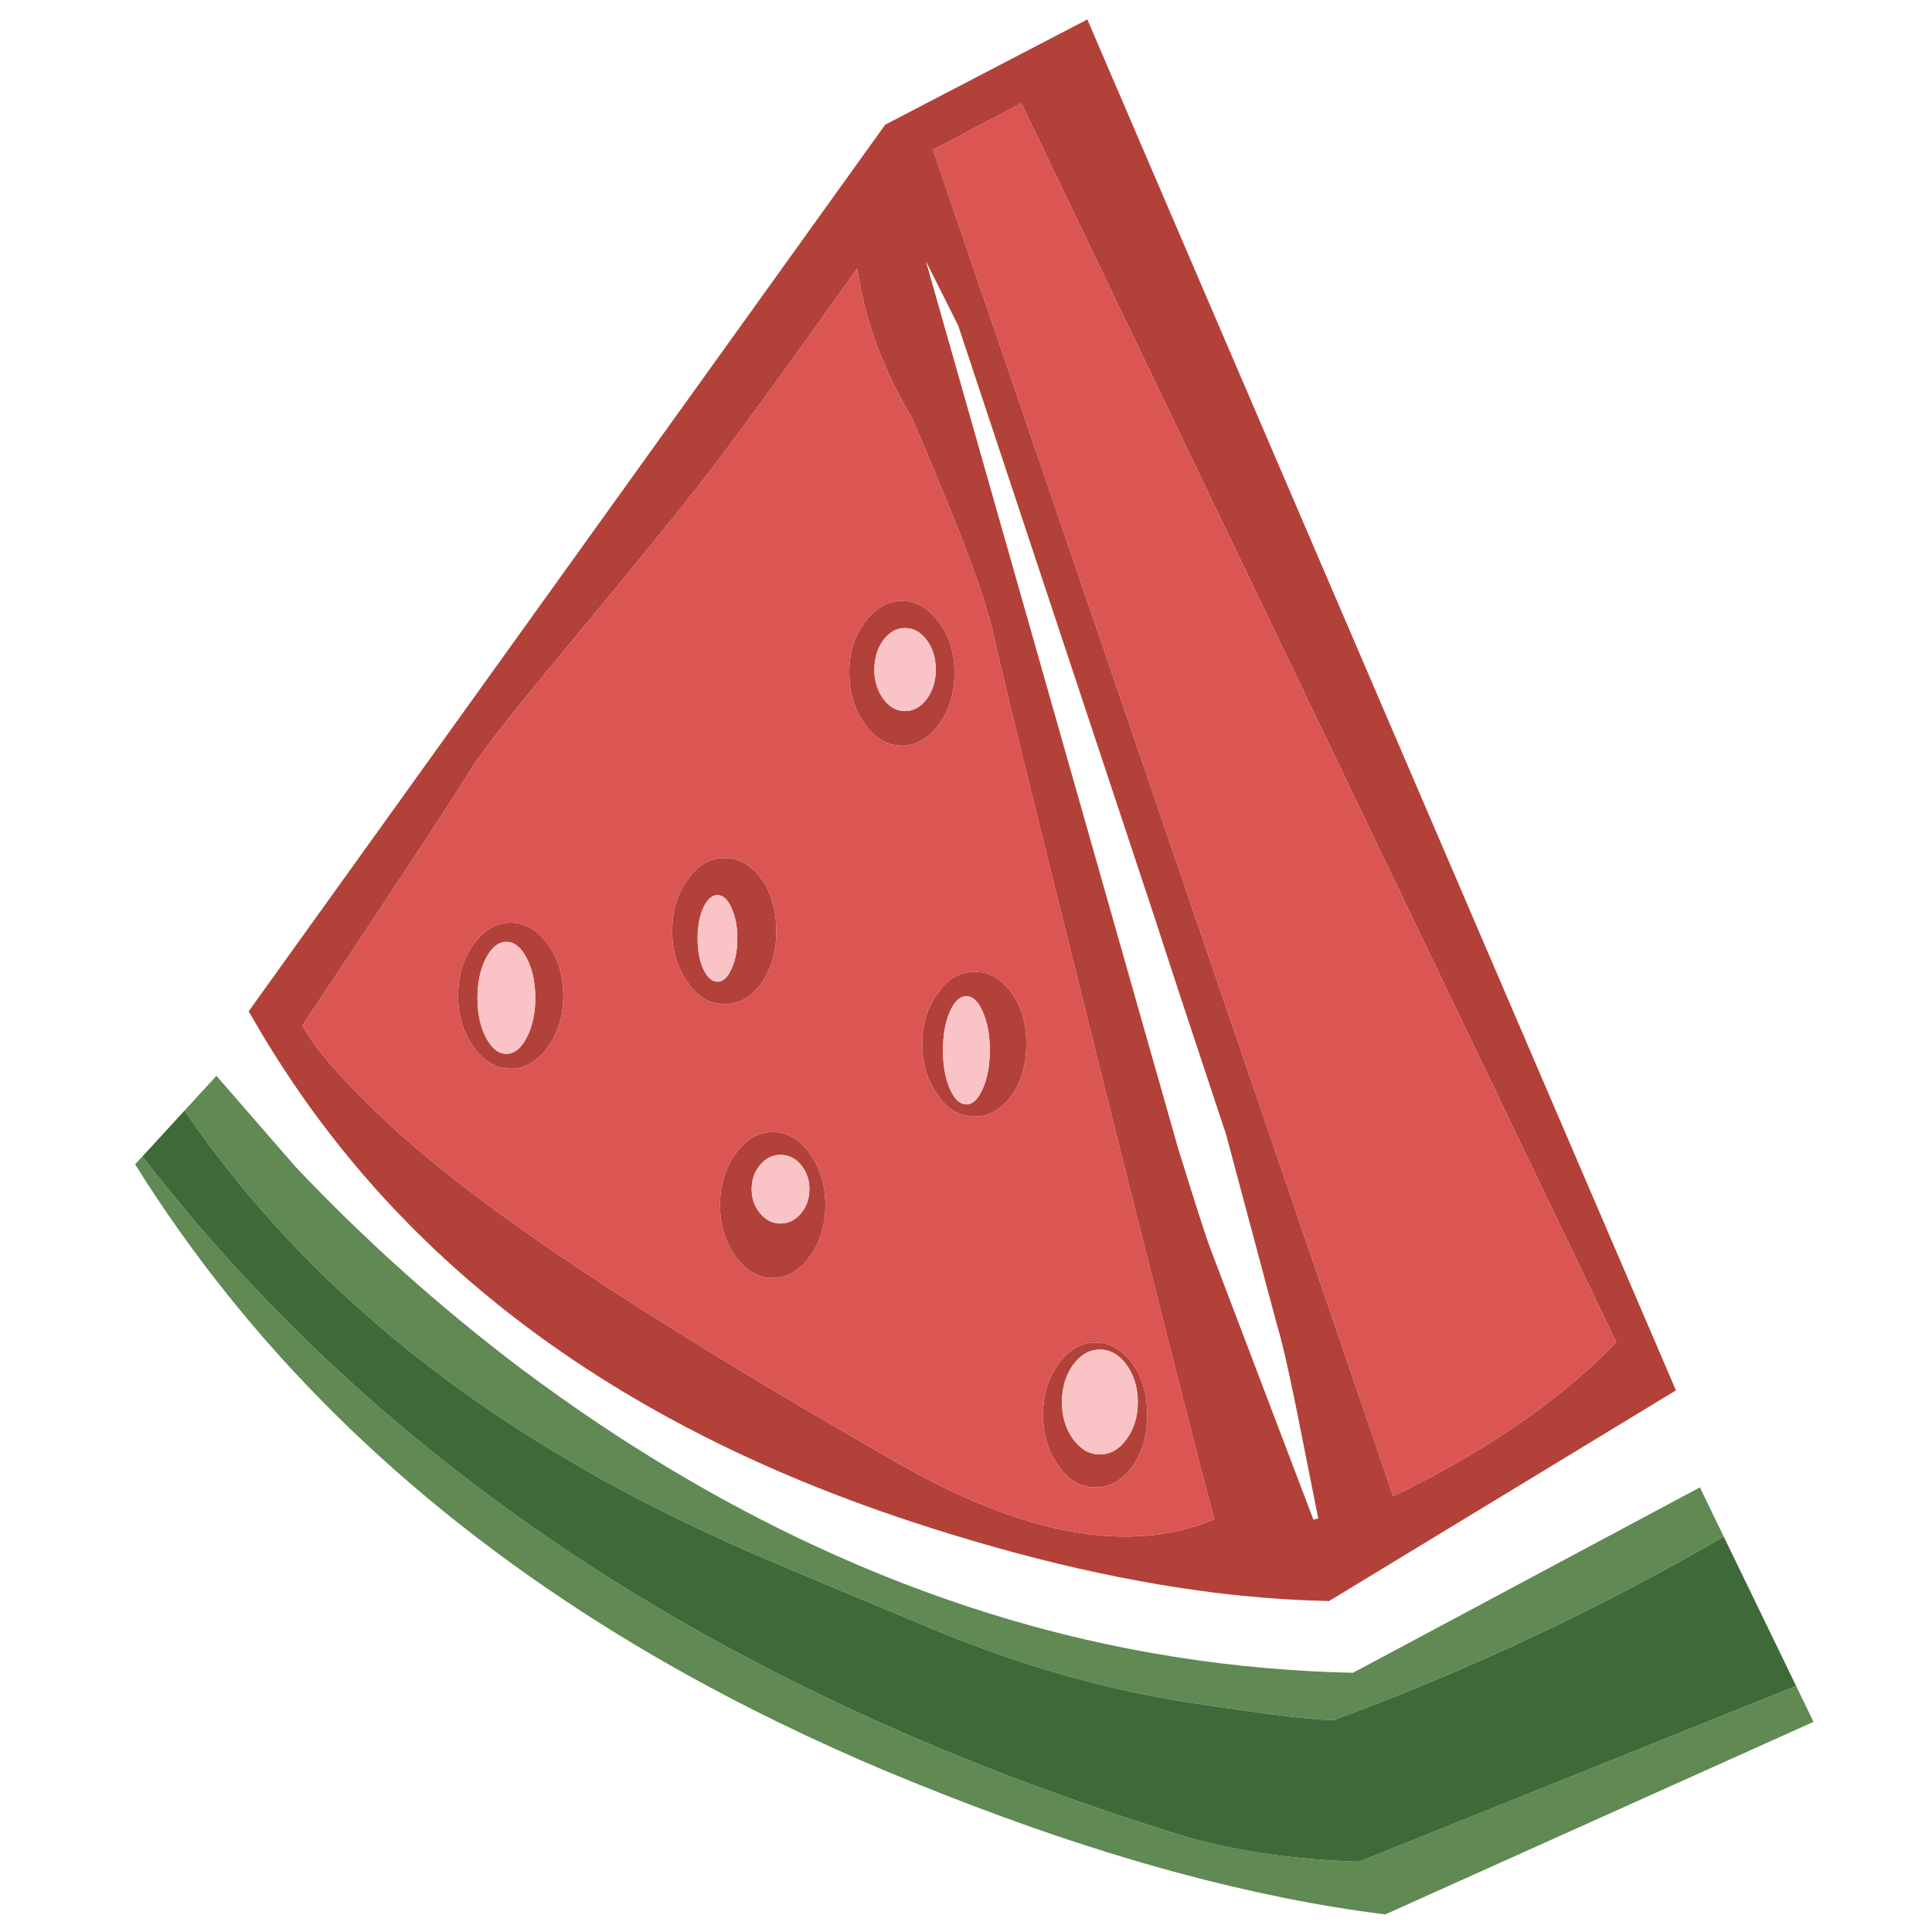 <?xml version="1.0" encoding="utf-8"?>
<!-- Generator: Adobe Illustrator 16.0.0, SVG Export Plug-In . SVG Version: 6.00 Build 0)  -->
<!DOCTYPE svg PUBLIC "-//W3C//DTD SVG 1.1//EN" "http://www.w3.org/Graphics/SVG/1.1/DTD/svg11.dtd">
<svg version="1.1" id="Layer_1" xmlns="http://www.w3.org/2000/svg" xmlns:xlink="http://www.w3.org/1999/xlink" x="0px" y="0px"
	 width="300px" height="300px" viewBox="0 0 300 300" enable-background="new 0 0 300 300" xml:space="preserve">
<g>
	<path fill-rule="evenodd" clip-rule="evenodd" fill="#B24239" d="M144.881,23.27l71.459,209.049
		c14.394-6.956,25.94-14.918,34.643-23.881L158.588,16.024L144.881,23.27z M81.795,148.804c-0.874-1.702-1.925-2.552-3.157-2.552
		c-1.243,0-2.306,0.85-3.189,2.552c-0.873,1.701-1.309,3.751-1.309,6.15c0,2.397,0.436,4.442,1.309,6.134
		c0.883,1.701,1.946,2.55,3.189,2.55c1.232,0,2.284-0.849,3.157-2.55c0.883-1.691,1.324-3.736,1.324-6.134
		C83.12,152.555,82.679,150.505,81.795,148.804z M111.4,138.99c-0.851,0-1.582,0.653-2.192,1.962
		c-0.588,1.309-0.884,2.896-0.884,4.76s0.295,3.451,0.884,4.759c0.61,1.309,1.341,1.963,2.192,1.963
		c0.861,0,1.586-0.654,2.174-1.963c0.611-1.309,0.916-2.895,0.916-4.759s-0.305-3.451-0.916-4.76
		C112.987,139.643,112.261,138.99,111.4,138.99z M108.128,75.855c-4.591,5.812-11.215,13.929-19.873,24.354
		c-8.658,10.425-13.695,16.825-15.113,19.202c-1.418,2.377-6.079,9.536-13.986,21.476c-7.916,11.94-11.978,18.057-12.185,18.352
		c2.072,3.827,6.674,9.038,13.805,15.636c7.077,6.542,16.999,14.056,29.769,22.539c12.757,8.483,29.032,18.396,48.823,29.735
		c19.769,11.33,36.158,14.253,49.166,8.768c-4.101-15.625-10.424-40.607-18.973-74.944c-8.985-36.016-14.012-56.521-15.08-61.516
		c-1.08-4.983-3.446-11.908-7.099-20.772c-3.664-8.865-5.621-13.516-5.872-13.953c-2.497-4.229-4.449-8.406-5.856-12.528
		c-1.134-3.348-1.984-6.843-2.551-10.484C121.035,58.654,112.708,70.032,108.128,75.855z M137.455,19.36l31.387-16.34
		l91.399,212.876l-53.862,32.713c-4.438-0.087-8.983-0.366-13.64-0.835c-0.327-0.043-0.66-0.075-0.998-0.099
		c-15.614-1.679-32.472-5.518-50.574-11.514c-44.27-14.645-76.944-38.513-98.022-71.606c-0.937-1.463-1.854-2.945-2.747-4.449
		c-0.601-1.015-1.195-2.039-1.783-3.076L137.455,19.36z M79.309,143.275c2.225,0,4.144,1.111,5.758,3.337
		c1.602,2.235,2.403,4.9,2.403,7.998c0,3.087-0.801,5.747-2.403,7.982c-1.614,2.235-3.533,3.352-5.758,3.352
		s-4.144-1.116-5.758-3.352s-2.421-4.896-2.421-7.982c0-3.098,0.807-5.763,2.421-7.998
		C75.165,144.387,77.084,143.275,79.309,143.275z M104.383,144.583c0-3.228,0.807-5.893,2.421-7.998
		c1.482-2.235,3.402-3.353,5.758-3.353c2.224,0,4.143,1.118,5.757,3.353c1.483,2.235,2.225,4.901,2.225,7.998
		c0,3.086-0.741,5.746-2.225,7.983c-1.614,2.235-3.533,3.352-5.757,3.352c-2.356,0-4.275-1.116-5.758-3.352
		C105.19,150.329,104.383,147.669,104.383,144.583z M134.282,96.643c1.625-2.224,3.55-3.336,5.774-3.336
		c2.224,0,4.145,1.112,5.758,3.336c1.603,2.116,2.404,4.721,2.404,7.819c0,3.086-0.801,5.746-2.404,7.982
		c-1.613,2.224-3.534,3.336-5.758,3.336c-2.224,0-4.149-1.113-5.774-3.336c-1.603-2.236-2.404-4.896-2.404-7.982
		C131.878,101.364,132.679,98.759,134.282,96.643z M137.161,99.407c-0.926,1.266-1.391,2.787-1.391,4.564
		c0,1.777,0.464,3.293,1.391,4.548c0.927,1.263,2.05,1.896,3.369,1.896c1.331,0,2.459-0.633,3.386-1.896
		c0.927-1.255,1.391-2.771,1.391-4.548c0-1.777-0.464-3.298-1.391-4.564c-0.927-1.253-2.055-1.881-3.386-1.881
		C139.211,97.526,138.087,98.154,137.161,99.407z M151.375,150.896c2.234,0,4.154,1.113,5.757,3.338
		c1.494,2.104,2.24,4.704,2.24,7.802c0,3.217-0.746,5.883-2.24,7.998c-1.603,2.225-3.522,3.338-5.757,3.338
		c-2.356,0-4.27-1.113-5.742-3.338c-1.614-2.115-2.42-4.781-2.42-7.998c0-3.098,0.807-5.697,2.42-7.802
		C147.105,152.01,149.019,150.896,151.375,150.896z M179.245,142.344L148.79,50.568l-5.021-10.026l39.19,137.85
		c2.726,8.789,4.399,13.984,5.021,15.587l15.964,41.987l0.752-0.179l-3.517-17.649c-1.243-6.063-2.175-10.085-2.797-12.07
		l-7.998-29.916C185.434,161.29,181.72,150.02,179.245,142.344z M150.049,154.691c-1.003,0-1.864,0.817-2.584,2.455
		c-0.698,1.646-1.046,3.624-1.046,5.937c0,2.312,0.349,4.29,1.046,5.937c0.72,1.646,1.582,2.47,2.584,2.47
		c1.003,0,1.859-0.823,2.568-2.47c0.72-1.646,1.08-3.625,1.08-5.937c0-2.313-0.36-4.291-1.08-5.937
		C151.908,155.509,151.053,154.691,150.049,154.691z M178.134,219.626c0,3.217-0.741,5.878-2.226,7.982
		c-1.613,2.234-3.537,3.354-5.773,3.354c-2.344,0-4.263-1.119-5.758-3.354c-1.604-2.104-2.404-4.766-2.404-7.982
		c0-3.097,0.801-5.697,2.404-7.802c1.495-2.226,3.414-3.337,5.758-3.337c2.236,0,4.16,1.111,5.773,3.337
		C177.393,213.929,178.134,216.529,178.134,219.626z M170.788,209.566c-1.635,0-3.024,0.796-4.17,2.388
		c-1.145,1.593-1.718,3.512-1.718,5.758c0,2.236,0.573,4.149,1.718,5.742c1.146,1.592,2.535,2.388,4.17,2.388
		c1.626,0,3.011-0.796,4.155-2.388c1.156-1.593,1.733-3.506,1.733-5.742c0-2.246-0.577-4.165-1.733-5.758
		C173.799,210.362,172.414,209.566,170.788,209.566z M128.165,187.126c0,3.085-0.808,5.746-2.421,7.981
		c-1.603,2.225-3.522,3.338-5.758,3.338c-2.224,0-4.143-1.113-5.756-3.338c-1.614-2.235-2.421-4.896-2.421-7.981
		c0-3.097,0.808-5.763,2.421-7.998c1.614-2.234,3.533-3.353,5.756-3.353c2.236,0,4.155,1.118,5.758,3.353
		C127.357,181.363,128.165,184.029,128.165,187.126z M116.715,184.657c0,1.471,0.442,2.725,1.325,3.761
		c0.872,1.048,1.924,1.57,3.157,1.57c1.244,0,2.301-0.522,3.172-1.57c0.873-1.036,1.31-2.29,1.31-3.761
		c0-1.473-0.437-2.732-1.31-3.779c-0.872-1.036-1.929-1.554-3.172-1.554c-1.232,0-2.285,0.518-3.157,1.554
		C117.157,181.925,116.715,183.185,116.715,184.657z"/>
	<path fill-rule="evenodd" clip-rule="evenodd" fill="#DB5552" d="M144.881,23.27l13.707-7.246l92.396,192.414
		c-8.702,8.963-20.249,16.925-34.643,23.881L144.881,23.27z M108.128,75.855c4.579-5.823,12.906-17.201,24.977-34.135
		c0.566,3.641,1.417,7.136,2.551,10.484c1.407,4.122,3.359,8.298,5.856,12.528c0.251,0.437,2.208,5.087,5.872,13.953
		c3.653,8.865,6.019,15.79,7.099,20.772c1.068,4.995,6.095,25.5,15.08,61.516c8.549,34.337,14.872,59.319,18.973,74.944
		c-13.008,5.485-29.397,2.563-49.166-8.768c-19.792-11.34-36.066-21.252-48.823-29.735c-12.77-8.483-22.692-15.997-29.769-22.539
		c-7.131-6.598-11.733-11.809-13.805-15.636c0.208-0.295,4.27-6.412,12.185-18.352c7.907-11.94,12.568-19.099,13.986-21.476
		c1.417-2.377,6.455-8.777,15.113-19.202C96.913,89.784,103.538,81.667,108.128,75.855z M128.165,187.126
		c0-3.097-0.808-5.763-2.421-7.998c-1.603-2.234-3.522-3.353-5.758-3.353c-2.224,0-4.143,1.118-5.756,3.353
		c-1.614,2.235-2.421,4.901-2.421,7.998c0,3.085,0.808,5.746,2.421,7.981c1.614,2.225,3.533,3.338,5.756,3.338
		c2.236,0,4.155-1.113,5.758-3.338C127.357,192.872,128.165,190.211,128.165,187.126z M178.134,219.626
		c0-3.097-0.741-5.697-2.226-7.802c-1.613-2.226-3.537-3.337-5.773-3.337c-2.344,0-4.263,1.111-5.758,3.337
		c-1.604,2.104-2.404,4.705-2.404,7.802c0,3.217,0.801,5.878,2.404,7.982c1.495,2.234,3.414,3.354,5.758,3.354
		c2.236,0,4.16-1.119,5.773-3.354C177.393,225.504,178.134,222.843,178.134,219.626z M151.375,150.896
		c-2.356,0-4.27,1.113-5.742,3.338c-1.614,2.104-2.42,4.704-2.42,7.802c0,3.217,0.807,5.883,2.42,7.998
		c1.472,2.225,3.385,3.338,5.742,3.338c2.234,0,4.154-1.113,5.757-3.338c1.494-2.115,2.24-4.781,2.24-7.998
		c0-3.098-0.746-5.697-2.24-7.802C155.529,152.01,153.609,150.896,151.375,150.896z M134.282,96.643
		c-1.603,2.116-2.404,4.721-2.404,7.819c0,3.086,0.801,5.746,2.404,7.982c1.625,2.224,3.55,3.336,5.774,3.336
		c2.224,0,4.145-1.113,5.758-3.336c1.603-2.236,2.404-4.896,2.404-7.982c0-3.098-0.801-5.703-2.404-7.819
		c-1.613-2.224-3.534-3.336-5.758-3.336C137.832,93.307,135.907,94.419,134.282,96.643z M104.383,144.583
		c0,3.086,0.807,5.746,2.421,7.983c1.482,2.235,3.402,3.352,5.758,3.352c2.224,0,4.143-1.116,5.757-3.352
		c1.483-2.237,2.225-4.897,2.225-7.983c0-3.097-0.741-5.763-2.225-7.998c-1.614-2.235-3.533-3.353-5.757-3.353
		c-2.356,0-4.275,1.118-5.758,3.353C105.19,138.69,104.383,141.356,104.383,144.583z M79.309,143.275
		c-2.225,0-4.144,1.111-5.758,3.337c-1.614,2.235-2.421,4.9-2.421,7.998c0,3.087,0.807,5.747,2.421,7.982s3.533,3.352,5.758,3.352
		s4.144-1.116,5.758-3.352c1.602-2.235,2.403-4.896,2.403-7.982c0-3.098-0.801-5.763-2.403-7.998
		C83.453,144.387,81.534,143.275,79.309,143.275z"/>
	<path fill-rule="evenodd" clip-rule="evenodd" fill="#FAC3C6" d="M111.4,138.99c0.861,0,1.586,0.653,2.174,1.962
		c0.611,1.309,0.916,2.896,0.916,4.76s-0.305,3.451-0.916,4.759c-0.588,1.309-1.313,1.963-2.174,1.963
		c-0.851,0-1.582-0.654-2.192-1.963c-0.588-1.309-0.884-2.895-0.884-4.759s0.295-3.451,0.884-4.76
		C109.818,139.643,110.549,138.99,111.4,138.99z M75.449,148.804c0.883-1.702,1.946-2.552,3.189-2.552
		c1.232,0,2.284,0.85,3.157,2.552c0.883,1.701,1.324,3.751,1.324,6.15c0,2.397-0.441,4.442-1.324,6.134
		c-0.874,1.701-1.925,2.55-3.157,2.55c-1.243,0-2.306-0.849-3.189-2.55c-0.873-1.691-1.309-3.736-1.309-6.134
		C74.141,152.555,74.576,150.505,75.449,148.804z M137.161,99.407c0.927-1.253,2.05-1.881,3.369-1.881
		c1.331,0,2.459,0.627,3.386,1.881c0.927,1.266,1.391,2.787,1.391,4.564c0,1.777-0.464,3.293-1.391,4.548
		c-0.927,1.263-2.055,1.896-3.386,1.896c-1.319,0-2.442-0.633-3.369-1.896c-0.926-1.255-1.391-2.771-1.391-4.548
		C135.77,102.194,136.234,100.673,137.161,99.407z M150.049,154.691c1.003,0,1.859,0.817,2.568,2.455
		c0.72,1.646,1.08,3.624,1.08,5.937c0,2.312-0.36,4.29-1.08,5.937c-0.709,1.646-1.564,2.47-2.568,2.47
		c-1.003,0-1.864-0.823-2.584-2.47c-0.698-1.646-1.046-3.625-1.046-5.937c0-2.313,0.349-4.291,1.046-5.937
		C148.185,155.509,149.046,154.691,150.049,154.691z M170.788,209.566c1.626,0,3.011,0.796,4.155,2.388
		c1.156,1.593,1.733,3.512,1.733,5.758c0,2.236-0.577,4.149-1.733,5.742c-1.145,1.592-2.529,2.388-4.155,2.388
		c-1.635,0-3.024-0.796-4.17-2.388c-1.145-1.593-1.718-3.506-1.718-5.742c0-2.246,0.573-4.165,1.718-5.758
		C167.764,210.362,169.153,209.566,170.788,209.566z M121.197,189.988c-1.232,0-2.285-0.522-3.157-1.57
		c-0.883-1.036-1.325-2.29-1.325-3.761c0-1.473,0.442-2.732,1.325-3.779c0.872-1.036,1.924-1.554,3.157-1.554
		c1.244,0,2.301,0.518,3.172,1.554c0.873,1.047,1.31,2.307,1.31,3.779c0,1.471-0.437,2.725-1.31,3.761
		C123.498,189.466,122.441,189.988,121.197,189.988z"/>
	<path fill-rule="evenodd" clip-rule="evenodd" fill="#608954" d="M116.715,257.769c5.453,2.879,11.051,5.637,16.798,8.276
		c8.658,3.979,17.626,7.693,26.906,11.139c7.284,2.693,14.759,5.233,22.425,7.622c8.232,2.529,17.632,3.952,28.198,4.268
		l67.861-27.281l2.7,5.577l-66.506,29.9c-10.184-1.266-20.936-3.425-32.254-6.479c-7.251-1.962-14.726-4.29-22.425-6.983
		c-6.149-2.158-12.441-4.547-18.875-7.164c-2.704-1.09-5.381-2.213-8.031-3.369c-5.769-2.521-11.367-5.152-16.798-7.9
		c-8.233-4.166-16.078-8.604-23.536-13.314c-30.477-19.234-54.542-42.989-72.197-71.264l1.129-1.227
		c19.41,25.136,43.098,46.648,71.068,64.543C100.713,248.931,108.56,253.482,116.715,257.769z M28.654,172.454l4.956-5.397
		l12.268,14.115c10.772,11.384,22.473,21.852,35.1,31.404c4.045,3.021,8.112,5.899,12.202,8.637
		c10.816,7.219,21.781,13.423,32.892,18.613c2.476,1.156,4.957,2.263,7.442,3.319c8.865,3.763,17.834,6.892,26.906,9.389
		c7.404,2.028,14.878,3.632,22.425,4.809c8.985,1.407,18.068,2.209,27.25,2.405l53.86-28.786l3.713,7.653
		c-19.267,11.188-39.392,20.658-60.37,28.411c-1.734,0.25-9.172-0.616-22.311-2.601c-8.124-1.233-16.313-3.15-24.567-5.757
		c-5.093-1.615-10.21-3.484-15.358-5.611c-13.489-5.605-22.937-9.573-28.346-11.908c-8.287-3.607-16.132-7.469-23.536-11.58
		C65.646,214.218,44.137,195.179,28.654,172.454z"/>
	<path fill-rule="evenodd" clip-rule="evenodd" fill="#3E6A39" d="M160.419,258.669c8.255,2.606,16.443,4.523,24.567,5.757
		c13.139,1.984,20.576,2.851,22.311,2.601c20.979-7.753,41.104-17.223,60.37-28.411l11.236,23.177l-67.861,27.281
		c-10.566-0.315-19.966-1.738-28.198-4.268c-7.666-2.389-15.141-4.929-22.425-7.622c-9.279-3.445-18.248-7.159-26.906-11.139
		c-5.747-2.64-11.345-5.397-16.798-8.276c-8.156-4.286-16.002-8.838-23.536-13.656c-27.97-17.895-51.658-39.407-71.068-64.543
		l6.543-7.115c15.483,22.725,36.991,41.764,64.525,57.115c7.404,4.111,15.25,7.973,23.536,11.58
		c5.409,2.335,14.856,6.303,28.346,11.908C150.208,255.185,155.326,257.054,160.419,258.669z"/>
</g>
</svg>
